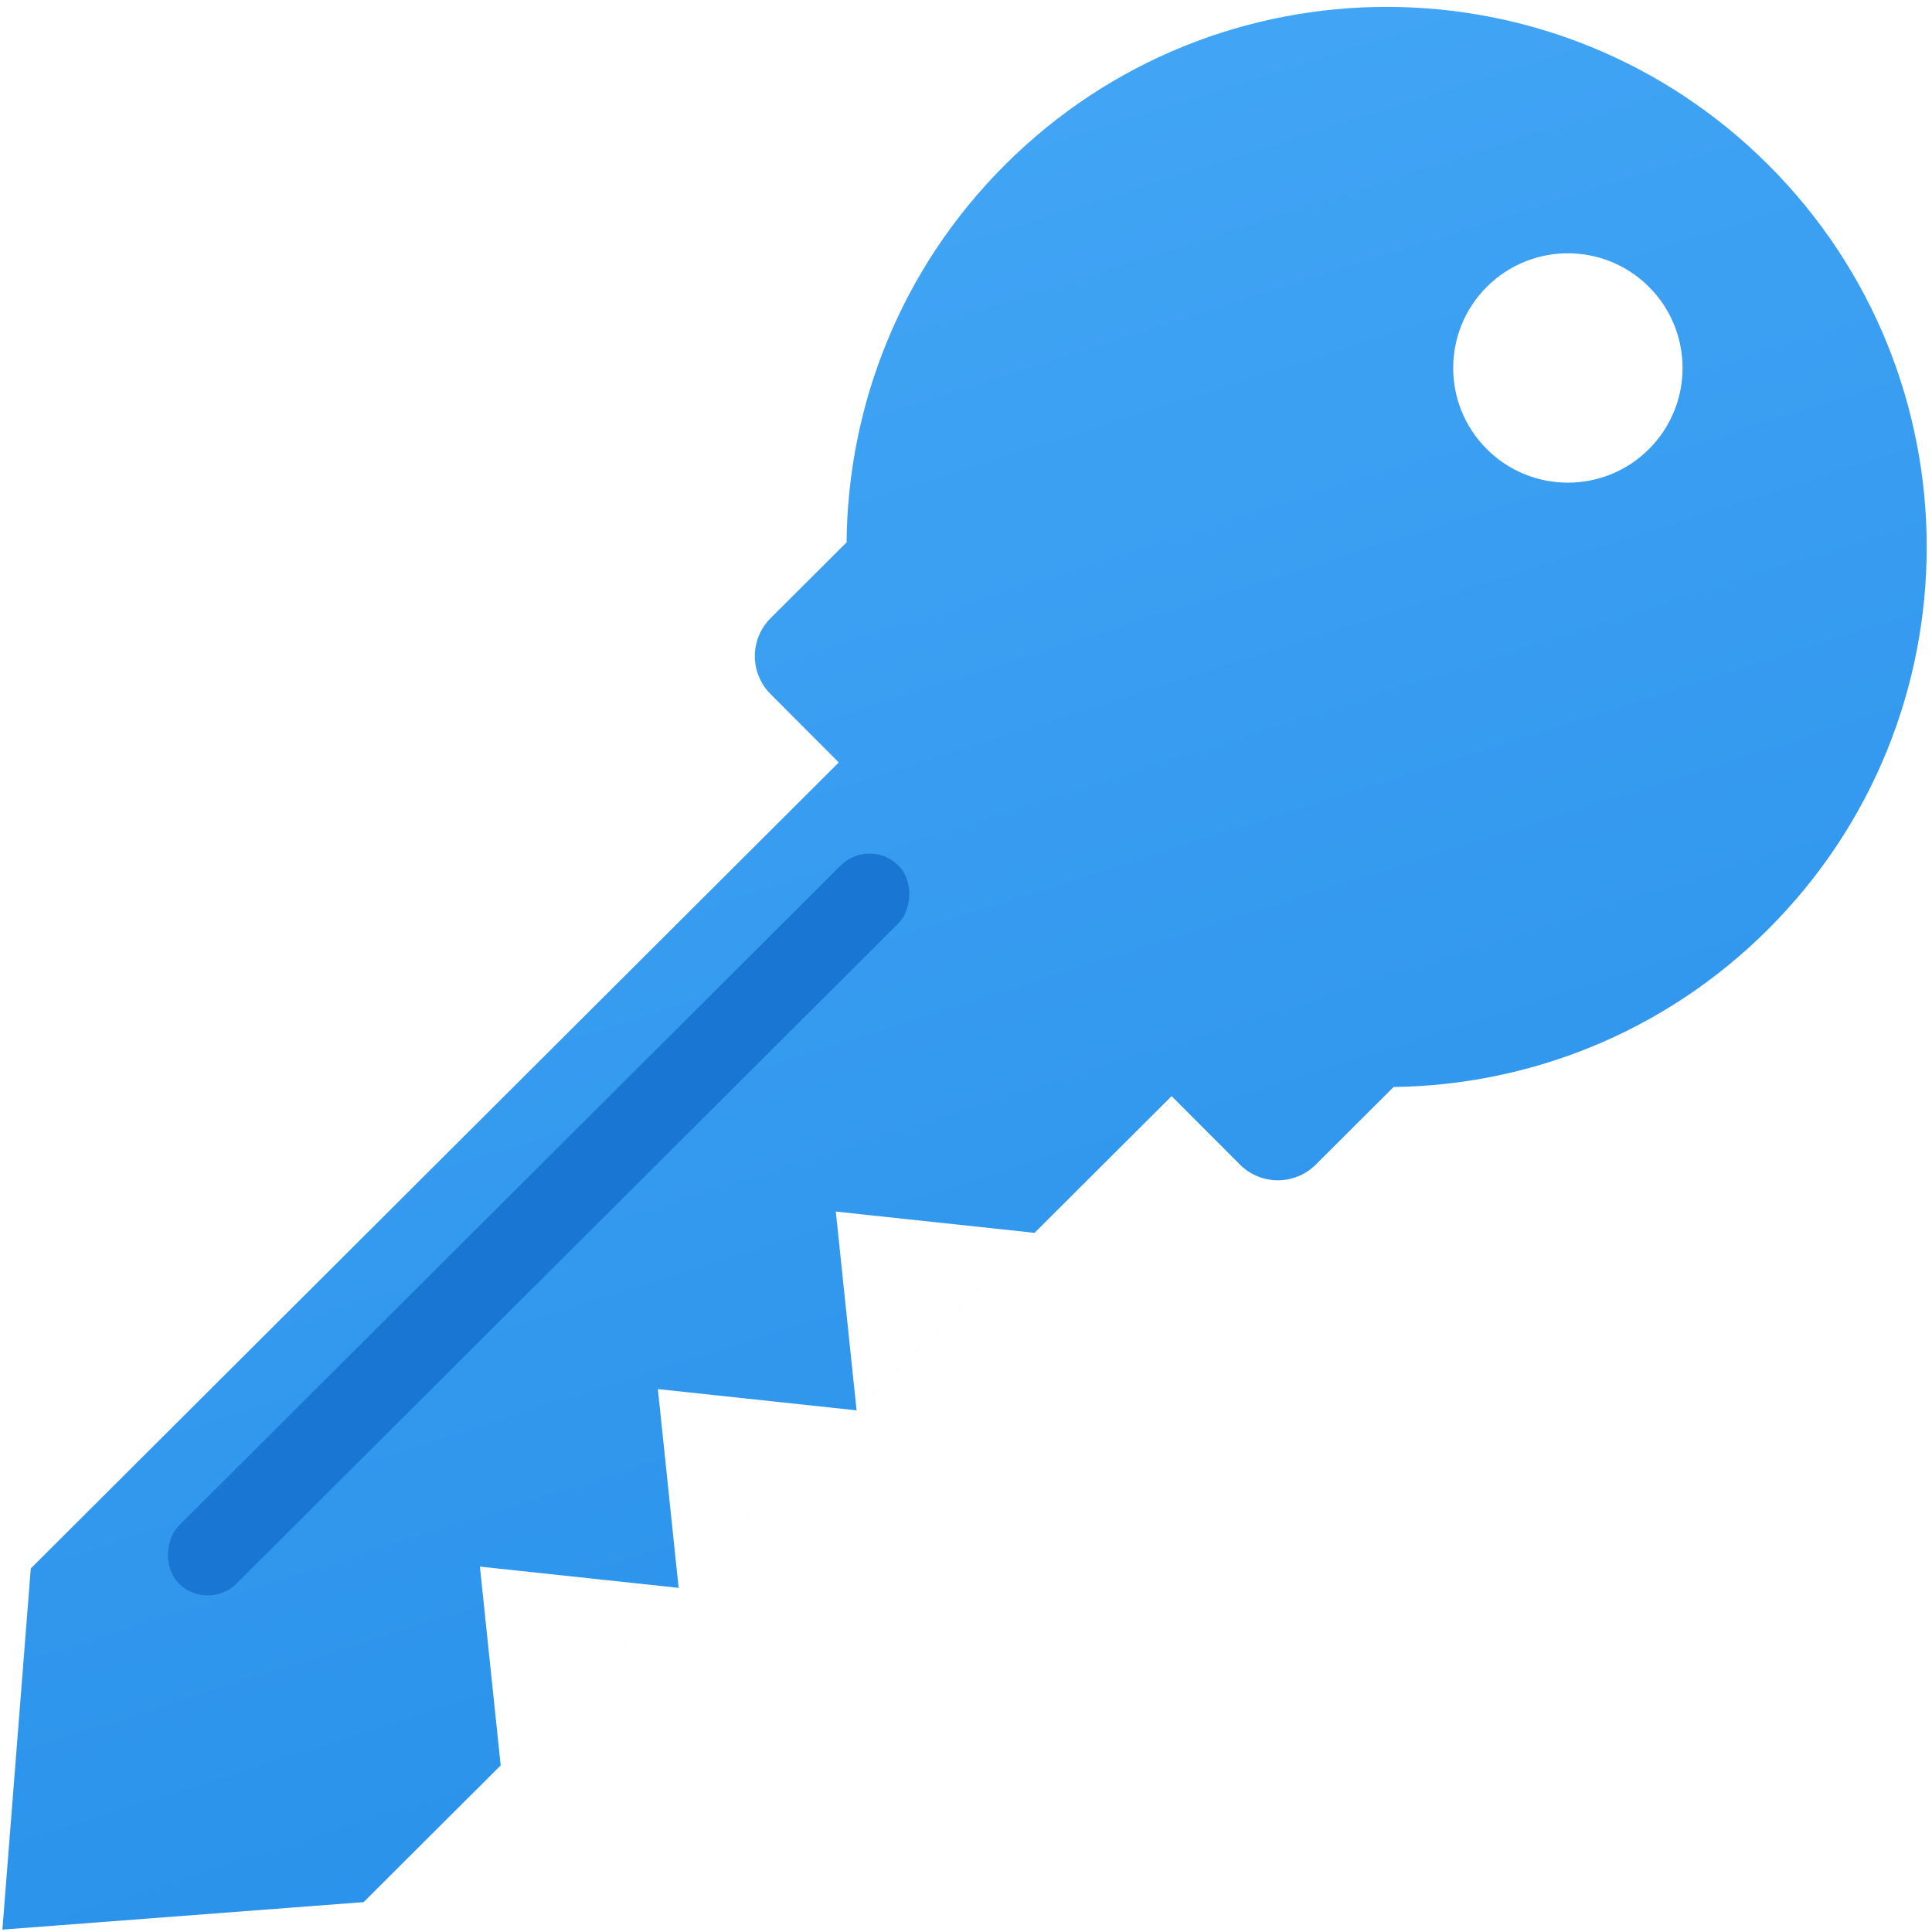 <svg width="1080" height="1080" viewBox="0 0 1080 1080" fill="none" xmlns="http://www.w3.org/2000/svg">
<path fill-rule="evenodd" clip-rule="evenodd" d="M779.015 607.638C854.859 606.673 930.416 577.301 988.358 519.501C1106.4 401.746 1106.64 210.591 988.886 92.545C871.131 -25.501 679.976 -25.738 561.93 92.017C503.47 150.333 473.903 226.65 473.251 303.174L430.778 345.542C419.048 357.244 419.025 376.239 430.726 387.969L468.877 426.214L17.197 876.779L17.201 876.784L1.336 1078.66L203.255 1063.3L203.256 1063.3L203.258 1063.3L203.261 1063.3L203.26 1063.3L654.936 612.734L693.087 650.979C704.789 662.71 723.784 662.733 735.514 651.032L779.015 607.638ZM921.728 251.094C896.66 276.1 856.068 276.05 831.062 250.982C806.057 225.915 806.107 185.323 831.174 160.317C856.242 135.312 896.834 135.362 921.84 160.429C946.845 185.497 946.795 226.089 921.728 251.094ZM467.224 677.275L478.834 788.392L578.312 689.16L467.224 677.275ZM367.747 776.51L379.358 887.626L268.271 875.741L279.882 986.859L379.359 887.627L478.835 788.395L367.747 776.51Z" fill="url(#paint0_linear_246_33)"/>
<rect x="486.109" y="467.688" width="45.688" height="568.206" rx="22.844" transform="rotate(45.071 486.109 467.688)" fill="#1976D2"/>
<defs>
<linearGradient id="paint0_linear_246_33" x1="314.5" y1="106.5" x2="733.002" y2="1426" gradientUnits="userSpaceOnUse">
<stop stop-color="#42A5F5"/>
<stop offset="1" stop-color="#1E88E5"/>
</linearGradient>
</defs>
</svg>
